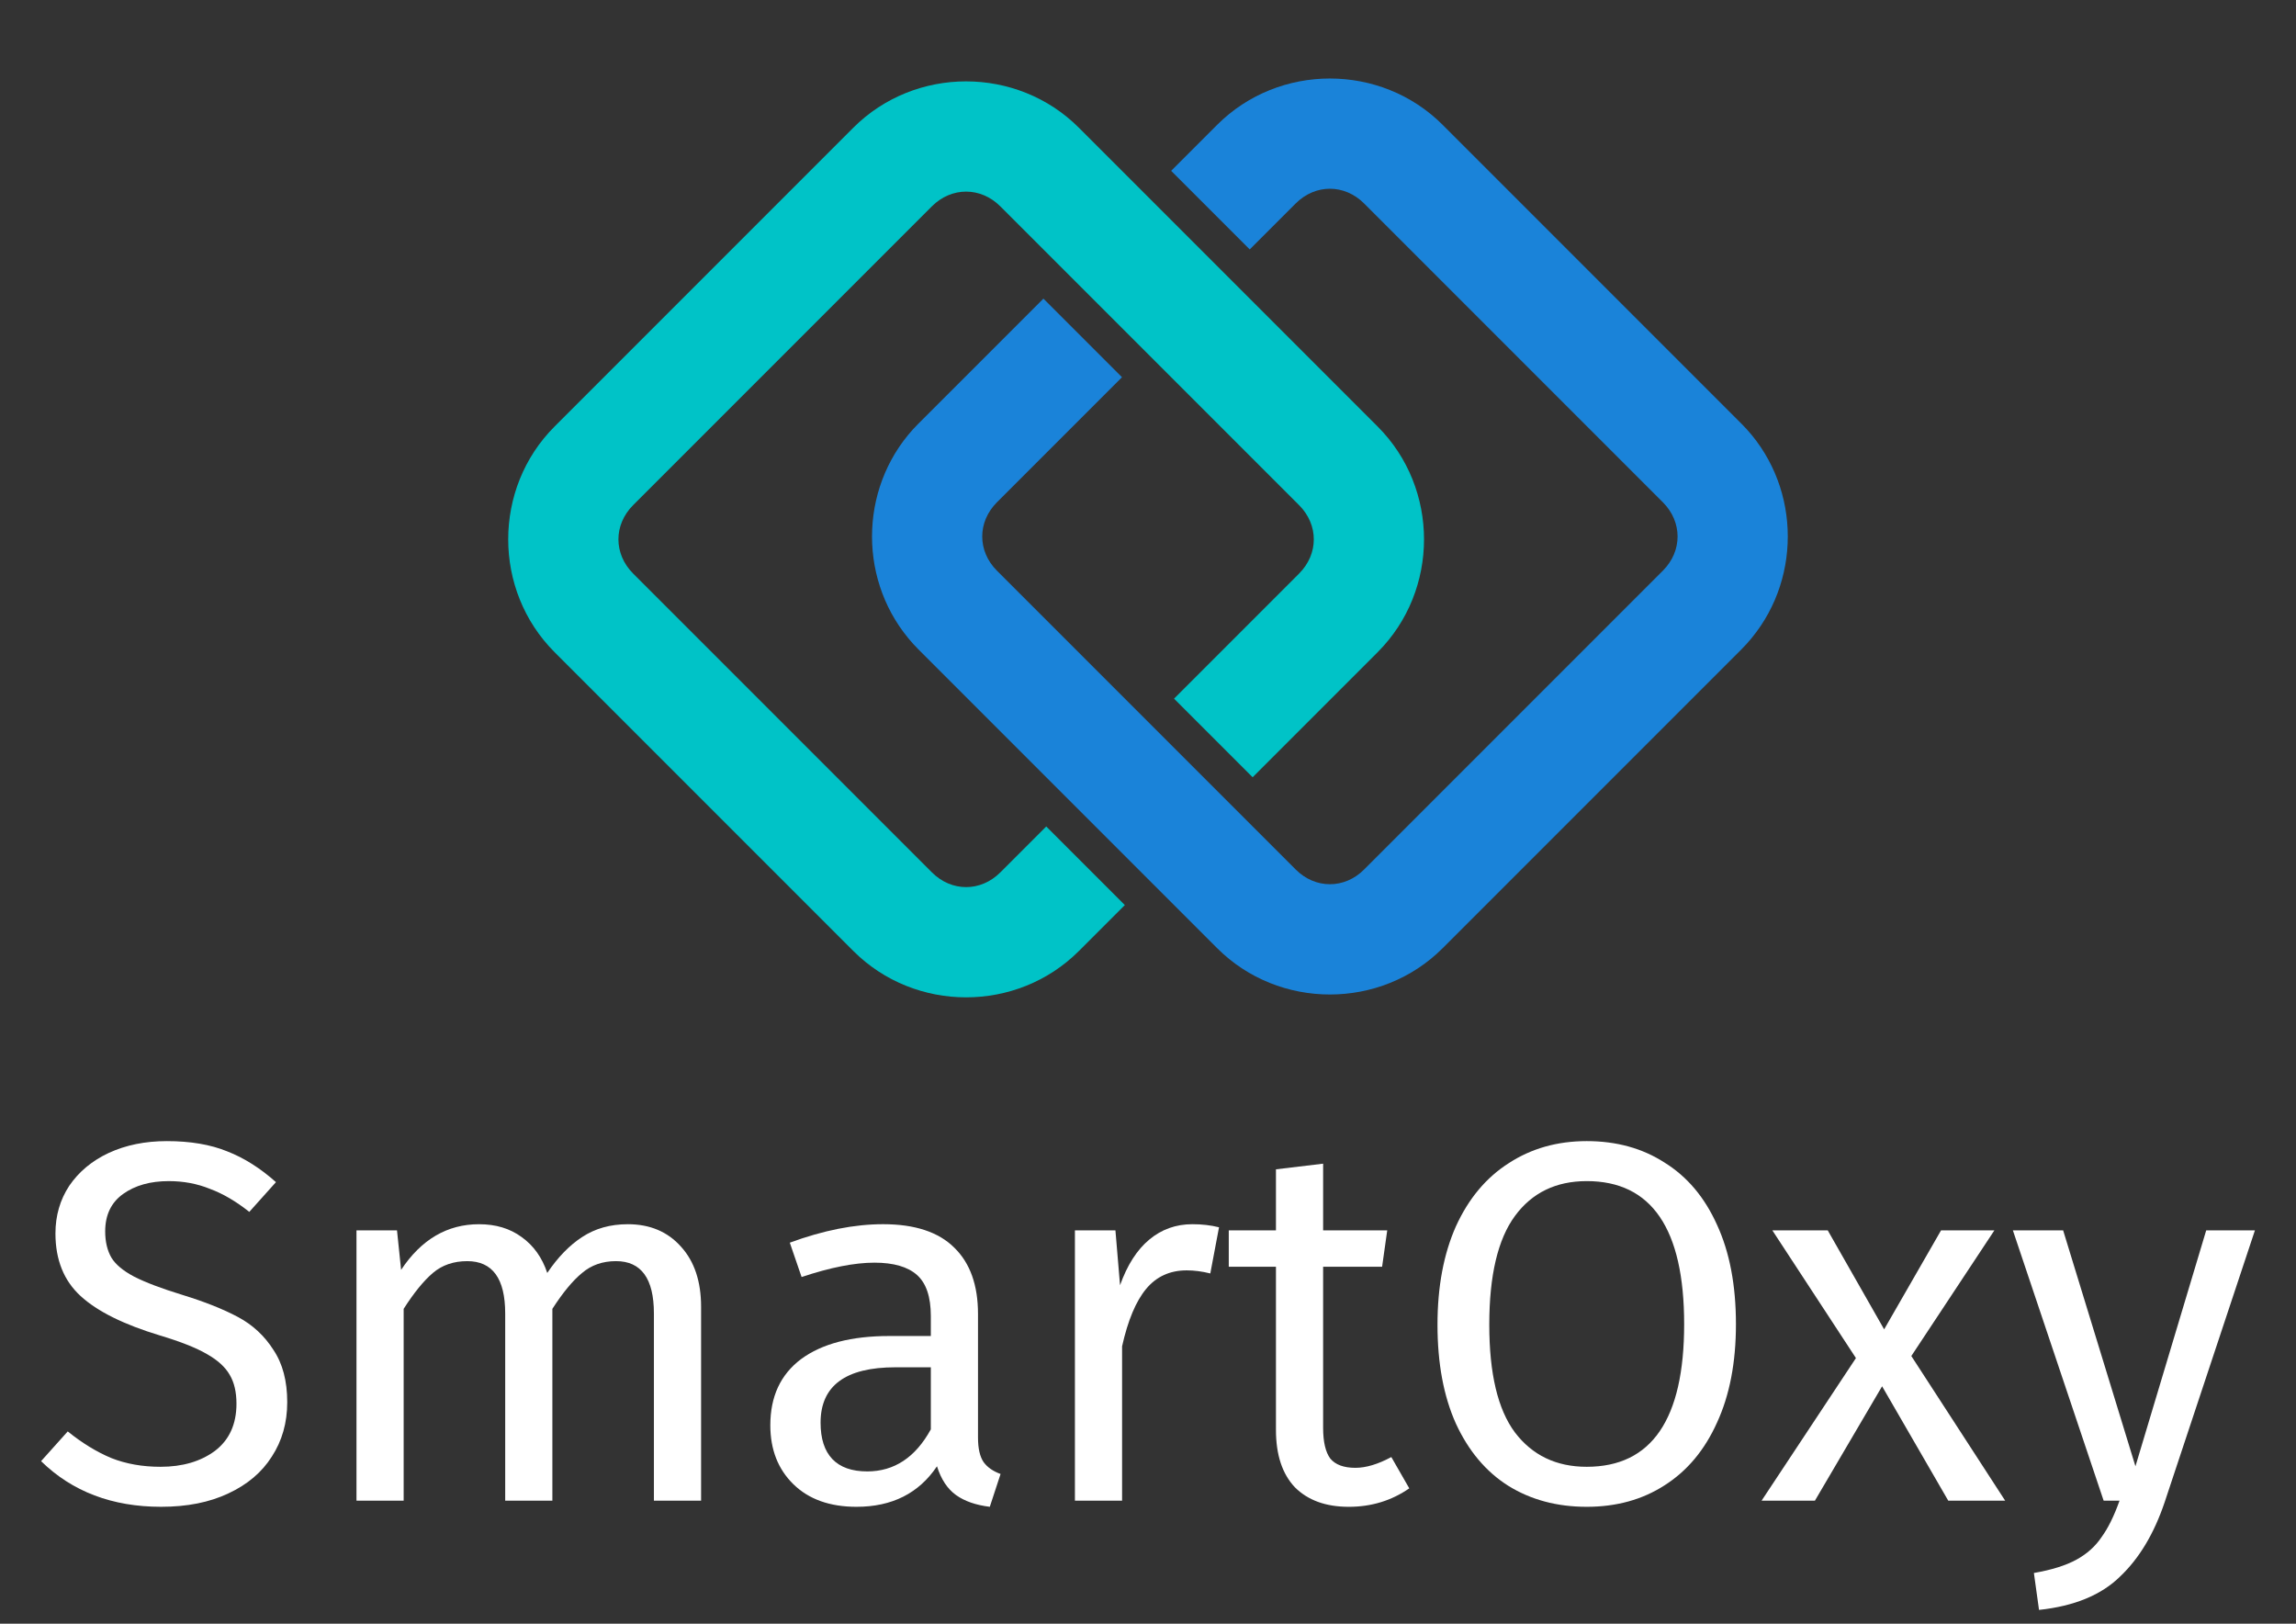 <?xml version="1.0" encoding="UTF-8" standalone="no"?>
<!-- Created with Inkscape (http://www.inkscape.org/) -->

<svg
   width="297mm"
   height="210mm"
   viewBox="0 0 297 210"
   version="1.1"
   id="svg5"
   inkscape:version="1.1 (c68e22c387, 2021-05-23)"
   sodipodi:docname="logo_banner.svg"
   xmlns:inkscape="http://www.inkscape.org/namespaces/inkscape"
   xmlns:sodipodi="http://sodipodi.sourceforge.net/DTD/sodipodi-0.dtd"
   xmlns="http://www.w3.org/2000/svg"
   xmlns:svg="http://www.w3.org/2000/svg">
  <rect x="0" y="0" width="297" height="210" fill="#333333" stroke="none"/>
  <sodipodi:namedview
     id="namedview7"
     pagecolor="#ffffff"
     bordercolor="#666666"
     borderopacity="1.0"
     inkscape:pageshadow="2"
     inkscape:pageopacity="0.0"
     inkscape:pagecheckerboard="0"
     inkscape:document-units="mm"
     showgrid="false"
     inkscape:zoom="1.5554293"
     inkscape:cx="674.41188"
     inkscape:cy="446.82198"
     inkscape:window-width="3840"
     inkscape:window-height="2050"
     inkscape:window-x="-12"
     inkscape:window-y="-12"
     inkscape:window-maximized="1"
     inkscape:current-layer="layer1" />
  <defs
     id="defs2" />
  <g
     inkscape:label="Ebene 1"
     inkscape:groupmode="layer"
     id="layer1">
    <g
       id="g2300"
       transform="translate(-180.48,6.634)">
      <path
         id="path1182-5"
         style="color:#000000;fill:#1a83d9;fill-rule:evenodd;stroke:none;stroke-width:9;stroke-linecap:square;-inkscape-stroke:none;paint-order:stroke markers fill"
         d="m 352.509,3.52 c -5.296,0 -10.592,1.999 -14.59,5.997 l -5.943,5.943 10.165,10.165 5.943,-5.943 c 2.54,-2.54 6.311,-2.54 8.851,0 l 38.645,38.645 c 2.54,2.54 2.54,6.311 0,8.851 l -8.704,8.704 -29.94,29.94 c -0.317,0.317 -0.654,0.595 -1.005,0.834 -0.351,0.238 -0.717,0.437 -1.092,0.595 -0.375,0.159 -0.76,0.278 -1.15,0.357 -0.39,0.079 -0.784,0.119 -1.179,0.119 -0.394,0 -0.789,-0.04 -1.178,-0.119 -0.39,-0.079 -0.775,-0.198 -1.15,-0.357 -0.375,-0.159 -0.741,-0.357 -1.092,-0.595 -0.351,-0.238 -0.688,-0.516 -1.005,-0.834 l -5.57,-5.569 -6.363,-6.363 -2.028,-2.028 -1.772,-1.772 -6.364,-6.364 -7.842,-7.842 -8.704,-8.704 c -2.54,-2.54 -2.54,-6.311 0,-8.851 l 16.174,-16.174 -10.165,-10.165 -16.174,16.173 c -7.526,7.526 -7.966,19.653 -1.324,27.72 h -0.004 c 0.415,0.504 0.855,0.993 1.325,1.463 l 16.547,16.547 6.364,6.364 3.801,3.801 6.363,6.363 5.57,5.57 c 0.5,0.5 1.02,0.968 1.558,1.406 0.538,0.437 1.094,0.843 1.664,1.218 0.571,0.375 1.157,0.719 1.755,1.031 0.599,0.312 1.21,0.593 1.832,0.843 0.622,0.25 1.253,0.469 1.892,0.656 0.639,0.187 1.286,0.343 1.938,0.468 0.652,0.125 1.309,0.219 1.969,0.281 0.66,0.062 1.322,0.094 1.984,0.094 0.662,0 1.324,-0.032 1.984,-0.094 0.66,-0.062 1.317,-0.156 1.969,-0.281 0.652,-0.125 1.299,-0.281 1.938,-0.468 0.639,-0.187 1.271,-0.406 1.892,-0.656 0.622,-0.25 1.233,-0.531 1.832,-0.843 0.599,-0.312 1.185,-0.656 1.755,-1.031 0.571,-0.375 1.127,-0.781 1.664,-1.218 0.538,-0.437 1.058,-0.906 1.558,-1.406 l 38.645,-38.645 c 0.47,-0.47 0.91,-0.96 1.325,-1.463 h -0.004 c 6.642,-8.067 6.202,-20.194 -1.324,-27.72 L 367.099,9.517 c -3.998,-3.998 -9.294,-5.997 -14.59,-5.997 z" />
      <path
         id="path1190-6"
         style="color:#000000;fill:#00c3c7;fill-rule:evenodd;stroke:none;stroke-width:9;stroke-linecap:square;-inkscape-stroke:none;paint-order:stroke markers fill"
         d="m 305.451,3.891 c -5.297,-7.94e-4 -10.594,1.998 -14.592,5.995 L 252.215,48.531 c -7.996,7.996 -7.993,21.188 0.003,29.184 l 38.645,38.645 c 7.996,7.996 21.185,7.996 29.181,0 l 5.939,-5.939 -10.165,-10.165 -5.939,5.939 c -2.54,2.54 -6.31,2.54 -8.85,0 L 262.383,67.55 c -2.54,-2.54 -2.543,-6.313 -0.003,-8.853 l 38.645,-38.645 c 2.54,-2.54 6.313,-2.537 8.853,0.003 l 38.645,38.645 c 2.54,2.54 2.54,6.31 0,8.85 l -16.174,16.174 10.165,10.165 16.174,-16.174 c 7.996,-7.996 7.996,-21.185 0,-29.181 L 320.043,9.89 c -3.998,-3.998 -9.295,-5.997 -14.592,-5.998 z" />
    </g>
    <g
       aria-label="SmartOxy"
       id="text3961-0"
       style="font-size:66.336px;line-height:1.25;fill:#ffffff;stroke-width:0.691">
      <path
         d="m 21.567,147.584 q 4.577,0 7.828,1.327 3.25,1.26 6.302,3.98 l -3.449,3.847 q -2.587,-2.056 -5.108,-2.985 -2.454,-0.995 -5.307,-0.995 -3.582,0 -5.904,1.658 -2.322,1.658 -2.322,4.843 0,1.99 0.796,3.383 0.796,1.327 2.919,2.454 2.189,1.128 6.302,2.388 4.312,1.327 7.164,2.852 2.852,1.526 4.577,4.245 1.791,2.653 1.791,6.766 0,3.98 -1.99,7.032 -1.924,3.051 -5.639,4.776 -3.648,1.725 -8.69,1.725 -9.486,0 -15.523,-5.904 l 3.449,-3.847 q 2.786,2.255 5.639,3.449 2.852,1.128 6.368,1.128 4.245,0 7.032,-2.056 2.786,-2.123 2.786,-6.103 0,-2.255 -0.862,-3.715 -0.862,-1.526 -2.985,-2.72 -2.056,-1.194 -6.037,-2.388 -7.032,-2.123 -10.282,-5.108 -3.25,-2.985 -3.25,-8.093 0,-3.449 1.791,-6.169 1.857,-2.72 5.108,-4.245 3.317,-1.526 7.496,-1.526 z"
         style="font-family:'Fira Sans';-inkscape-font-specification:'Fira Sans';fill:#ffffff"
         id="path826" />
      <path
         d="m 81.203,158.331 q 4.312,0 6.899,2.919 2.587,2.852 2.587,7.761 v 25.075 h -6.103 v -24.212 q 0,-6.766 -4.909,-6.766 -2.587,0 -4.378,1.526 -1.791,1.459 -3.847,4.643 v 24.81 h -6.103 v -24.212 q 0,-6.766 -4.909,-6.766 -2.653,0 -4.444,1.526 -1.791,1.526 -3.781,4.643 v 24.81 h -6.103 v -34.959 h 5.241 l 0.531,5.108 q 3.914,-5.904 10.083,-5.904 3.25,0 5.506,1.658 2.322,1.658 3.317,4.644 2.056,-3.051 4.511,-4.644 2.521,-1.658 5.904,-1.658 z"
         style="font-family:'Fira Sans';-inkscape-font-specification:'Fira Sans';fill:#ffffff"
         id="path828" />
      <path
         d="m 126.51,185.926 q 0,2.123 0.73,3.184 0.73,0.995 2.189,1.526 l -1.393,4.245 q -2.72,-0.332 -4.378,-1.526 -1.658,-1.194 -2.454,-3.715 -3.516,5.241 -10.415,5.241 -5.174,0 -8.159,-2.919 -2.985,-2.919 -2.985,-7.629 0,-5.572 3.98,-8.557 4.046,-2.985 11.41,-2.985 h 5.373 v -2.587 q 0,-3.715 -1.791,-5.307 -1.791,-1.592 -5.506,-1.592 -3.847,0 -9.42,1.857 l -1.526,-4.444 q 6.501,-2.388 12.073,-2.388 6.169,0 9.221,3.051 3.051,2.985 3.051,8.557 z m -14.328,4.378 q 5.241,0 8.226,-5.44 v -8.027 h -4.577 q -9.685,0 -9.685,7.164 0,3.118 1.526,4.71 1.526,1.592 4.511,1.592 z"
         style="font-family:'Fira Sans';-inkscape-font-specification:'Fira Sans';fill:#ffffff"
         id="path830" />
      <path
         d="m 154.238,158.331 q 1.857,0 3.449,0.398 l -1.128,5.97 q -1.592,-0.398 -3.051,-0.398 -3.25,0 -5.241,2.388 -1.99,2.388 -3.118,7.43 v 19.967 h -6.103 v -34.959 h 5.241 l 0.597,7.098 q 1.393,-3.914 3.781,-5.904 2.388,-1.99 5.572,-1.99 z"
         style="font-family:'Fira Sans';-inkscape-font-specification:'Fira Sans';fill:#ffffff"
         id="path832" />
      <path
         d="m 182.298,192.494 q -3.449,2.388 -7.828,2.388 -4.444,0 -6.965,-2.521 -2.454,-2.587 -2.454,-7.43 V 163.837 h -6.103 v -4.71 h 6.103 v -7.894 l 6.103,-0.73 v 8.624 h 8.292 l -0.663,4.71 h -7.629 v 20.829 q 0,2.72 0.929,3.98 0.995,1.194 3.25,1.194 2.056,0 4.643,-1.393 z"
         style="font-family:'Fira Sans';-inkscape-font-specification:'Fira Sans';fill:#ffffff"
         id="path834" />
      <path
         d="m 205.25,147.584 q 5.771,0 10.083,2.786 4.378,2.72 6.766,8.027 2.454,5.307 2.454,12.869 0,7.43 -2.454,12.736 -2.388,5.307 -6.766,8.093 -4.312,2.786 -10.083,2.786 -5.771,0 -10.149,-2.72 -4.312,-2.72 -6.766,-8.027 -2.388,-5.307 -2.388,-12.803 0,-7.363 2.388,-12.736 2.454,-5.373 6.833,-8.159 4.378,-2.852 10.083,-2.852 z m 0,5.174 q -5.97,0 -9.287,4.511 -3.317,4.511 -3.317,14.063 0,9.486 3.317,13.93 3.383,4.444 9.287,4.444 12.604,0 12.604,-18.441 0,-18.508 -12.604,-18.508 z"
         style="font-family:'Fira Sans';-inkscape-font-specification:'Fira Sans';fill:#ffffff"
         id="path836" />
      <path
         d="m 247.24,175.379 12.139,18.707 h -7.363 l -8.557,-14.793 -8.69,14.793 h -6.899 l 12.206,-18.441 -10.813,-16.518 h 7.164 l 7.297,12.803 7.363,-12.803 h 6.899 z"
         style="font-family:'Fira Sans';-inkscape-font-specification:'Fira Sans';fill:#ffffff"
         id="path838" />
      <path
         d="m 280.01,194.285 q -2.056,6.103 -5.771,9.619 -3.648,3.582 -10.481,4.312 l -0.663,-4.776 q 3.449,-0.597 5.506,-1.725 2.056,-1.128 3.25,-2.919 1.26,-1.725 2.322,-4.71 h -2.056 l -11.741,-34.959 h 6.501 l 9.353,30.514 9.154,-30.514 h 6.302 z"
         style="font-family:'Fira Sans';-inkscape-font-specification:'Fira Sans';fill:#ffffff"
         id="path840" />
    </g>
  </g>
</svg>
